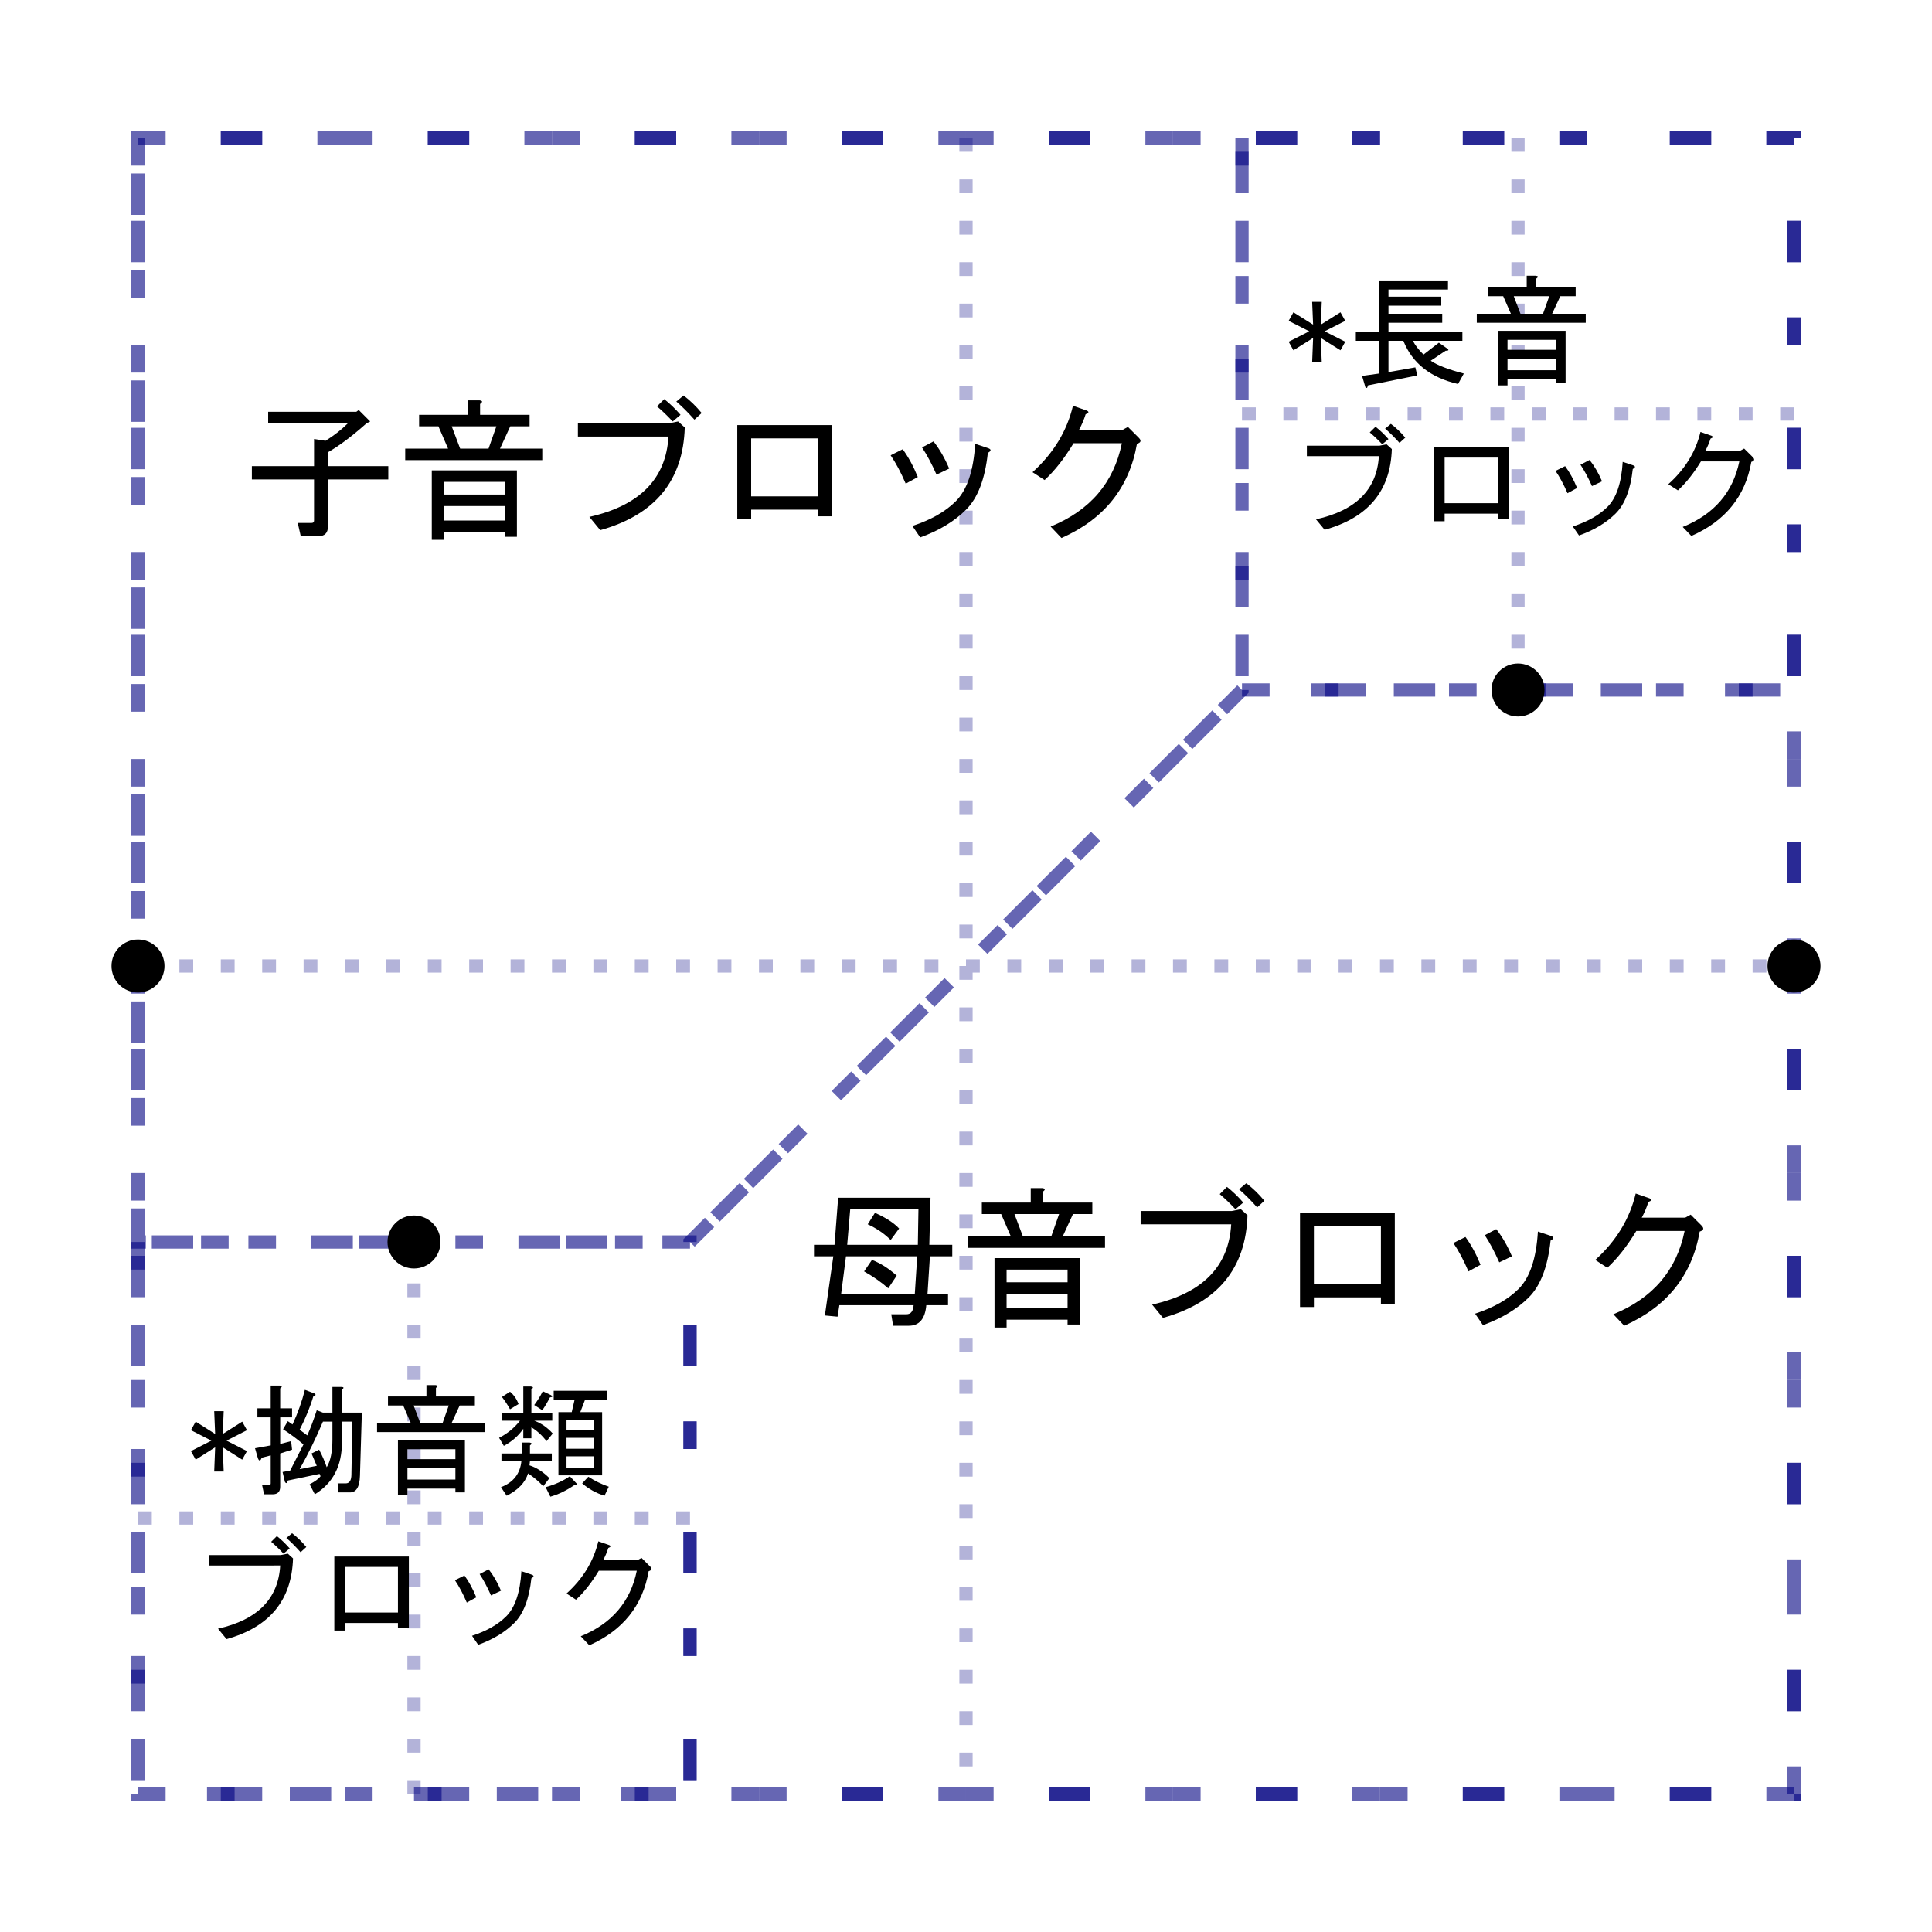 <?xml version="1.0" encoding="UTF-8" standalone="no"?>
<svg xmlns="http://www.w3.org/2000/svg" width="700" height="700" viewBox="0 0 700 700">
  <g id="outLine">
    <path
       d="M50,50 l0,600 l600,0 l0,-600 z"
       fill="none"
       stroke="navy"
       stroke-opacity="0.6"
       stroke-width="0.3em"
       stroke-dasharray="10 20 15 30"
       id="path1008" />
    <path
       d="M350,50 l0,600 m-300,-300 l600,0"
       fill="none"
       stroke="navy"
       stroke-opacity="0.3"
       stroke-width="0.3em"
       stroke-dasharray="5 10"
       id="path1010" />
  </g>
  <g id="consonantsBlock">
    <path
       d="M50,50 l400,0 l0,200 l-200,200 l-200,0 z"
       fill="none"
       stroke="navy"
       stroke-opacity="0.6"
       stroke-width="0.3em"
       stroke-dasharray="10 20 15 30"
       id="path1013" />
  </g>
  <g id="bowelsBlock">
    <path
       d="M50,50 m400,200 l200,0 l0,400 l-400,0 l0,-200 z"
       fill="none"
       stroke="navy"
       stroke-opacity="0.6"
       stroke-width="0.3em"
       stroke-dasharray="10 20 15 30"
       id="path1016" />
  </g>
  <g id="diphthongsBlock">
    <path
       d="M50,50 m400,0 l0,200 l200,0 l0,-200 z"
       fill="none"
       stroke="navy"
       stroke-opacity="0.6"
       stroke-width="0.3em"
       stroke-dasharray="10 20 15 30"
       id="path1019" />
    <path
       d="M150,450 l0,200 m-100,-100 l200,0"
       fill="none"
       stroke="navy"
       stroke-opacity="0.3"
       stroke-width="0.3em"
       stroke-dasharray="5 10"
       id="path1021" />
  </g>
  <g
     id="longVowsBlock">
    <path
       d="M50,50 m0,400 l0,200 l200,0 l0,-200 z"
       id="path1024"
       stroke-dasharray="10 20 15 30"
       stroke-opacity="0.6"
       stroke-width="0.3em"
       stroke="navy"
       fill="none" />
    <path
       d="M550,50 l0,200 m-100,-100 l200,0"
       id="path1026"
       stroke-dasharray="5 10"
       stroke-opacity="0.3"
       stroke-width="0.3em"
       stroke="navy"
       fill="none" />
  </g>
  <g
     id="strokePoints">
    <circle
       cx="50"
       cy="350"
       r="0.6em"
       fill="black"
       id="circle1029" />
    <circle
       cx="650"
       cy="350"
       r="0.6em"
       fill="black"
       id="circle1031" />
    <circle
       cx="150"
       cy="450"
       r="0.6em"
       fill="black"
       id="circle1033" />
    <circle
       cx="550"
       cy="250"
       r="0.6em"
       fill="black"
       id="circle1035" />
  </g>
  <g
     aria-label="子音ブロック"
     transform="matrix(1.4,0,0,1.4,-28.296,-28.376)"
     style="font-style:normal;font-weight:normal;font-size:40px;line-height:1.25;font-family:sans-serif;letter-spacing:0px;word-spacing:0px;fill:#000000;fill-opacity:1;stroke:none"
     id="flowRoot1589">
    <path
       d="m 89.613,129.816 v -2.969 h 22.812 l 0.625,-0.469 2.969,2.969 -0.938,0.469 q -5.625,5 -10,7.5 v 3.594 h 15.625 v 3.438 h -15.625 v 12.188 q 0,2.5 -2.5,2.5 h -4.531 l -0.781,-3.438 h 3.594 q 0.625,0 0.625,-0.625 v -10.625 H 85.395 v -3.438 h 16.094 v -7.031 l 2.969,0.469 q 3.281,-2.031 5.781,-4.531 z"
       style=""
       id="path1670" />
    <path
       d="m 150.863,154.973 v -3.75 h -15.781 v 3.75 z m -11.562,-18.594 h 7.344 l 2.031,-5.781 h -11.562 z m 21.25,0 v 2.969 h -35.469 v -2.969 h 11.094 l -2.5,-5.781 h -5 v -2.969 h 12.656 v -3.75 h 2.969 q 1.25,0.156 0.156,0.938 v 2.812 h 12.812 v 2.969 h -5 l -2.656,5.781 z m -9.688,11.875 v -3.281 h -15.781 v 3.281 z m 3.125,10.938 h -3.125 v -1.25 h -15.781 v 2.031 h -3.125 v -17.969 h 22.031 z"
       style=""
       id="path1672" />
    <path
       d="m 169.77,133.254 v -3.438 h 23.594 l 2.344,-0.469 1.719,1.562 q -0.625,20.625 -21.875,26.562 l -2.812,-3.438 q 19.531,-4.375 20.469,-20.781 z m 24.531,-3.906 q -2.031,-2.188 -4.062,-3.906 l 1.875,-1.875 q 2.188,1.719 4.219,4.062 z m 5.625,-0.469 q -2.5,-2.812 -4.688,-4.688 l 1.875,-1.562 q 2.5,1.875 4.688,4.531 z"
       style=""
       id="path1674" />
    <path
       d="m 235.551,153.879 h -3.594 v -1.719 h -17.344 v 2.5 h -3.594 v -24.375 h 24.531 z m -20.938,-20.156 v 15 h 17.344 v -15 z"
       style=""
       id="path1676" />
    <path
       d="m 275.863,137.473 q -1.094,10.156 -5.625,14.688 -4.531,4.531 -11.875,7.188 l -2.031,-2.969 q 7.188,-2.344 11.25,-6.406 4.375,-4.375 5,-14.844 l 3.281,1.094 q 1.406,0.469 0,1.25 z m -13.281,5.625 q -1.875,-4.219 -3.75,-7.031 l 2.969,-1.562 q 2.344,2.969 4.062,7.031 z m -7.969,2.344 q -1.875,-4.375 -3.906,-7.344 l 3.125,-1.562 q 2.188,2.969 3.906,7.188 z"
       style=""
       id="path1678" />
    <path
       d="m 314.457,135.129 q -2.969,17.031 -19.531,24.375 l -2.812,-2.969 q 15.312,-6.25 18.438,-21.562 h -12.5 q -3.594,5.938 -7.5,9.531 l -3.125,-2.031 q 8.125,-7.344 10.469,-17.188 l 3.594,1.25 q 0.938,0.469 -0.312,0.938 -0.625,2.031 -1.719,4.062 h 11.25 l 1.406,-0.781 2.812,2.812 q 1.094,1.094 -0.469,1.562 z"
       style=""
       id="path1680" />
  </g>
  <g
     aria-label="母音ブロック"
     transform="matrix(1.4,0,0,1.4,-182.563,-182.097)"
     style="font-style:normal;font-weight:normal;font-size:40px;line-height:1.25;font-family:sans-serif;letter-spacing:0px;word-spacing:0px;fill:#000000;fill-opacity:1;stroke:none"
     id="flowRoot1597">
    <path
       d="m 361.533,473.17 -0.469,-2.969 h 3.906 q 1.719,0 1.875,-2.344 h -19.219 l -0.469,2.969 -3.281,-0.312 2.188,-15.312 h -5 v -2.969 h 5.312 l 0.938,-12.188 h 23.906 l -0.312,12.188 h 5.938 v 2.969 h -5.781 l -0.625,9.688 h 5.312 v 2.969 h -5.625 q -0.469,5.312 -4.531,5.312 z m -13.438,-8.281 h 19.062 l 0.625,-9.688 h -18.438 z m 12.188,-1.406 q -2.656,-2.344 -6.25,-4.375 l 2.031,-2.969 q 3.281,1.25 6.406,4.062 z m 7.656,-11.25 0.156,-9.219 h -17.656 l -0.781,9.219 z m -7.031,-1.25 q -2.5,-2.5 -5.938,-4.062 l 1.875,-2.969 q 4.219,1.875 6.25,4.062 z"
       style=""
       id="path1642" />
    <path
       d="m 406.689,468.639 v -3.75 H 390.908 v 3.75 z m -11.562,-18.594 h 7.344 l 2.031,-5.781 h -11.562 z m 21.25,0 v 2.969 H 380.908 v -2.969 h 11.094 l -2.5,-5.781 h -5 v -2.969 h 12.656 v -3.75 h 2.969 q 1.25,0.156 0.156,0.938 v 2.812 h 12.812 v 2.969 h -5 l -2.656,5.781 z m -9.688,11.875 v -3.281 H 390.908 v 3.281 z m 3.125,10.938 h -3.125 v -1.25 H 390.908 v 2.031 h -3.125 v -17.969 h 22.031 z"
       style=""
       id="path1644" />
    <path
       d="m 425.596,446.92 v -3.438 h 23.594 l 2.344,-0.469 1.719,1.562 q -0.625,20.625 -21.875,26.562 l -2.812,-3.438 q 19.531,-4.375 20.469,-20.781 z m 24.531,-3.906 q -2.031,-2.188 -4.062,-3.906 l 1.875,-1.875 q 2.188,1.719 4.219,4.062 z m 5.625,-0.469 q -2.5,-2.812 -4.688,-4.688 l 1.875,-1.562 q 2.5,1.875 4.688,4.531 z"
       style=""
       id="path1646" />
    <path
       d="m 491.377,467.545 h -3.594 v -1.719 h -17.344 v 2.5 h -3.594 v -24.375 h 24.531 z m -20.938,-20.156 v 15 h 17.344 v -15 z"
       style=""
       id="path1648" />
    <path
       d="m 531.689,451.139 q -1.094,10.156 -5.625,14.688 -4.531,4.531 -11.875,7.188 l -2.031,-2.969 q 7.188,-2.344 11.25,-6.406 4.375,-4.375 5,-14.844 l 3.281,1.094 q 1.406,0.469 0,1.25 z m -13.281,5.625 q -1.875,-4.219 -3.75,-7.031 l 2.969,-1.562 q 2.344,2.969 4.062,7.031 z m -7.969,2.344 q -1.875,-4.375 -3.906,-7.344 l 3.125,-1.562 q 2.188,2.969 3.906,7.188 z"
       style=""
       id="path1650" />
    <path
       d="m 570.283,448.795 q -2.969,17.031 -19.531,24.375 l -2.812,-2.969 q 15.312,-6.25 18.438,-21.562 h -12.5 q -3.594,5.938 -7.5,9.531 l -3.125,-2.031 q 8.125,-7.344 10.469,-17.188 l 3.594,1.25 q 0.938,0.469 -0.312,0.938 -0.625,2.031 -1.719,4.062 h 11.25 l 1.406,-0.781 2.812,2.812 q 1.094,1.094 -0.469,1.562 z"
       style=""
       id="path1652" />
  </g>
  <g
     aria-label="*長音
ブロック"
     transform="matrix(1.113,0,0,1.101,-68.778,-13.624)"
     style="font-style:normal;font-weight:normal;font-size:40px;line-height:1.25;font-family:sans-serif;letter-spacing:0px;word-spacing:0px;fill:#000000;fill-opacity:1;stroke:none"
     id="flowRoot1605">
    <path
       d="m 491.758,119.211 6.406,-4.062 1.562,2.812 -6.719,3.438 6.719,3.438 -1.562,2.812 -6.406,-4.062 0.312,7.969 h -1.562 -1.562 l 0.312,-7.969 -6.406,4.062 -1.562,-2.812 6.719,-3.438 -6.719,-3.438 1.562,-2.812 6.406,4.062 -0.312,-7.5 h 3.125 z"
       style=""
       id="path1655" />
    <path
       d="m 536.445,138.742 q -13.438,-3.125 -17.812,-14.219 h -4.844 v 10.312 l 8.75,-1.562 0.625,2.656 -16.094,3.281 q -0.156,1.25 -0.781,0.625 l -1.094,-3.75 5.469,-0.781 v -10.781 h -7.5 v -2.969 h 7.5 v -16.875 h 22.5 v 2.969 h -19.375 v 2.344 h 17.188 v 2.969 h -17.188 v 2.656 h 17.5 v 2.969 h -17.5 v 2.969 h 24.062 v 2.969 h -16.094 q 0.938,2.031 3.438,4.531 l 5,-3.906 2.656,1.875 q 1.094,0.781 -0.469,0.781 l -4.844,3.281 q 3.125,2.188 10.781,4.219 z"
       style=""
       id="path1657" />
    <path
       d="m 568.32,134.211 v -3.75 h -15.781 v 3.75 z m -11.562,-18.594 h 7.344 l 2.031,-5.781 h -11.562 z m 21.25,0 v 2.969 h -35.469 v -2.969 h 11.094 l -2.5,-5.781 h -5 v -2.969 h 12.656 v -3.75 h 2.969 q 1.25,0.156 0.156,0.938 v 2.812 h 12.812 v 2.969 h -5 l -2.656,5.781 z m -9.688,11.875 v -3.281 h -15.781 v 3.281 z m 3.125,10.938 h -3.125 v -1.25 h -15.781 v 2.031 h -3.125 v -17.969 h 22.031 z"
       style=""
       id="path1659" />
    <path
       d="m 487.227,162.492 v -3.438 h 23.594 l 2.344,-0.469 1.719,1.562 q -0.625,20.625 -21.875,26.562 l -2.812,-3.438 q 19.531,-4.375 20.469,-20.781 z m 24.531,-3.906 q -2.031,-2.188 -4.062,-3.906 l 1.875,-1.875 q 2.188,1.719 4.219,4.062 z m 5.625,-0.469 q -2.5,-2.812 -4.688,-4.688 l 1.875,-1.562 q 2.5,1.875 4.688,4.531 z"
       style=""
       id="path1661" />
    <path
       d="m 553.008,183.117 h -3.594 v -1.719 h -17.344 v 2.5 h -3.594 v -24.375 h 24.531 z m -20.938,-20.156 v 15 h 17.344 v -15 z"
       style=""
       id="path1663" />
    <path
       d="m 593.32,166.711 q -1.094,10.156 -5.625,14.688 -4.531,4.531 -11.875,7.188 l -2.031,-2.969 q 7.188,-2.344 11.25,-6.406 4.375,-4.375 5,-14.844 l 3.281,1.094 q 1.406,0.469 0,1.25 z m -13.281,5.625 q -1.875,-4.219 -3.75,-7.031 l 2.969,-1.562 q 2.344,2.969 4.062,7.031 z m -7.969,2.344 q -1.875,-4.375 -3.906,-7.344 l 3.125,-1.562 q 2.188,2.969 3.906,7.188 z"
       style=""
       id="path1665" />
    <path
       d="m 631.914,164.367 q -2.969,17.031 -19.531,24.375 l -2.812,-2.969 q 15.312,-6.25 18.438,-21.562 h -12.5 q -3.594,5.938 -7.5,9.531 l -3.125,-2.031 q 8.125,-7.344 10.469,-17.188 l 3.594,1.25 q 0.938,0.469 -0.312,0.938 -0.625,2.031 -1.719,4.062 h 11.25 l 1.406,-0.781 2.812,2.812 q 1.094,1.094 -0.469,1.562 z"
       style=""
       id="path1667" />
  </g>
  <g
     aria-label="*拗音類
ブロック"
     transform="matrix(1.101,0,0,1.101,-4.342,-50.922)"
     style="font-style:normal;font-weight:normal;font-size:40px;line-height:1.25;font-family:sans-serif;letter-spacing:0px;word-spacing:0px;fill:#000000;fill-opacity:1;stroke:none"
     id="flowRoot1613">
    <path
       d="m 77.246,518.152 6.406,-4.062 1.562,2.812 -6.719,3.438 6.719,3.438 -1.562,2.812 -6.406,-4.062 0.312,7.969 h -1.562 -1.562 l 0.312,-7.969 -6.406,4.062 -1.562,-2.812 6.719,-3.438 -6.719,-3.438 1.562,-2.812 6.406,4.062 -0.312,-7.5 h 3.125 z"
       style=""
       id="path1625" />
    <path
       d="m 113.34,514.09 h -3.125 q -3.281,7.812 -7.656,15.625 l 5.625,-1.094 -1.719,-4.062 2.5,-1.25 q 1.562,2.969 2.5,5.781 1.875,-3.125 1.875,-9.062 z m 6.562,0 h -3.438 v 6.875 q 0,11.562 -8.906,17.031 l -1.719,-3.281 q 2.656,-1.406 3.594,-2.656 l -0.312,-0.781 -10.469,2.188 q -0.312,1.406 -0.938,0.469 l -0.781,-3.281 2.5,-0.469 4.375,-8.594 q -3.125,-2.656 -6.719,-5 l 1.562,-2.656 1.562,1.094 q 2.656,-5.781 4.062,-11.406 l 3.281,1.25 q 0.625,0.625 -0.469,0.781 -1.562,5.312 -4.531,11.094 l 2.5,1.875 q 1.562,-3.438 3.125,-8.281 l 2.031,0.781 h 3.125 v -8.438 h 2.969 q 1.25,0 0.156,0.938 v 7.5 h 6.562 l -0.625,20.781 q -0.156,5.469 -3.281,5.469 h -3.75 l -0.312,-2.969 h 2.656 q 1.875,0 1.875,-2.969 z m -23.75,-1.406 v 8.75 l 3.594,-0.938 0.312,2.812 -3.906,1.25 v 10.938 q 0,2.5 -2.5,2.5 h -2.812 l -0.625,-2.969 h 2.188 q 0.625,0 0.625,-0.625 v -9.219 l -2.969,0.781 q -0.625,1.719 -1.25,0.156 l -0.938,-3.281 5.156,-0.938 v -9.219 h -4.375 v -2.969 h 4.375 v -7.5 h 2.969 q 1.25,0.156 0.156,0.938 v 6.562 h 3.906 v 2.969 z"
       style=""
       id="path1627" />
    <path
       d="m 153.809,533.152 v -3.75 h -15.781 v 3.75 z m -11.562,-18.594 h 7.344 l 2.031,-5.781 h -11.562 z m 21.25,0 v 2.969 h -35.469 v -2.969 h 11.094 l -2.5,-5.781 h -5 v -2.969 h 12.656 v -3.75 h 2.969 q 1.25,0.156 0.156,0.938 v 2.812 h 12.812 v 2.969 h -5 l -2.656,5.781 z m -9.688,11.875 v -3.281 h -15.781 v 3.281 z m 3.125,10.938 h -3.125 v -1.25 h -15.781 v 2.031 h -3.125 v -17.969 h 22.031 z"
       style=""
       id="path1629" />
    <path
       d="m 182.715,535.34 q -2.344,-2.5 -5,-4.219 -1.406,4.531 -7.031,7.344 l -1.875,-2.812 q 6.094,-2.344 6.719,-8.594 h -6.562 v -2.5 h 6.719 v -3.594 h 2.5 q 1.25,0.156 0.156,0.938 v 2.656 h 7.188 v 2.5 h -7.188 l -0.156,1.406 q 3.438,1.094 6.562,4.219 z m 1.094,-14.844 q -2.344,-2.969 -5,-4.531 v 3.594 h -2.656 v -3.125 q -2.344,3.438 -6.406,5.625 l -1.562,-2.656 q 4.062,-2.031 6.875,-5.625 h -5.938 v -2.5 h 7.031 v -8.75 h 2.5 q 1.25,0.156 0.156,0.938 v 7.812 h 6.875 v 2.5 h -5.938 q 3.438,1.25 6.094,4.219 z m 19.062,17.969 q -4.062,-1.25 -7.344,-4.062 l 2.031,-2.188 q 3.125,2.031 6.719,3.281 z m -9.219,-4.062 q 0.312,0.625 -0.781,0.625 -3.906,2.656 -7.812,3.75 l -1.562,-3.125 q 4.531,-1.25 7.969,-3.594 z m -1.562,-23.438 0.938,-4.062 h -6.875 v -2.969 h 17.5 v 2.969 h -7.188 l -1.562,4.062 h 7.188 v 20.781 h -14.375 v -20.781 z m 7.344,5.938 v -3.438 h -9.062 v 3.438 z m -9.062,6.094 h 9.062 v -3.594 h -9.062 z m 0,6.25 h 9.062 v -3.75 h -9.062 z m -18.594,-25 q 1.875,1.562 2.812,4.062 l -2.812,1.719 q -1.094,-2.031 -2.656,-4.062 z m 7.969,4.375 q 1.562,-2.031 2.812,-4.531 l 2.656,1.25 q 1.094,0.625 -0.312,0.781 -1.094,2.188 -2.5,4.219 z"
       style=""
       id="path1631" />
    <path
       d="m 72.715,561.434 v -3.438 h 23.594 l 2.344,-0.469 1.719,1.562 q -0.625,20.625 -21.875,26.562 l -2.812,-3.438 q 19.531,-4.375 20.469,-20.781 z m 24.531,-3.906 q -2.031,-2.188 -4.062,-3.906 l 1.875,-1.875 q 2.188,1.719 4.219,4.062 z m 5.625,-0.469 q -2.5,-2.812 -4.687,-4.688 l 1.875,-1.562 q 2.5,1.875 4.688,4.531 z"
       style=""
       id="path1633" />
    <path
       d="m 138.496,582.059 h -3.594 v -1.719 h -17.344 v 2.5 h -3.594 v -24.375 h 24.531 z m -20.938,-20.156 v 15 h 17.344 v -15 z"
       style=""
       id="path1635" />
    <path
       d="m 178.809,565.652 q -1.094,10.156 -5.625,14.688 -4.531,4.531 -11.875,7.188 l -2.031,-2.969 q 7.188,-2.344 11.25,-6.406 4.375,-4.375 5,-14.844 l 3.281,1.094 q 1.406,0.469 0,1.25 z m -13.281,5.625 q -1.875,-4.219 -3.75,-7.031 l 2.969,-1.562 q 2.344,2.969 4.062,7.031 z m -7.969,2.344 q -1.875,-4.375 -3.906,-7.344 l 3.125,-1.562 q 2.188,2.969 3.906,7.188 z"
       style=""
       id="path1637" />
    <path
       d="m 217.402,563.309 q -2.969,17.031 -19.531,24.375 l -2.812,-2.969 q 15.312,-6.25 18.438,-21.562 h -12.5 q -3.594,5.938 -7.5,9.531 l -3.125,-2.031 q 8.125,-7.344 10.469,-17.188 l 3.594,1.25 q 0.938,0.469 -0.312,0.938 -0.625,2.031 -1.719,4.062 h 11.25 l 1.406,-0.781 2.812,2.812 q 1.094,1.094 -0.469,1.562 z"
       style=""
       id="path1639" />
  </g>
</svg>
